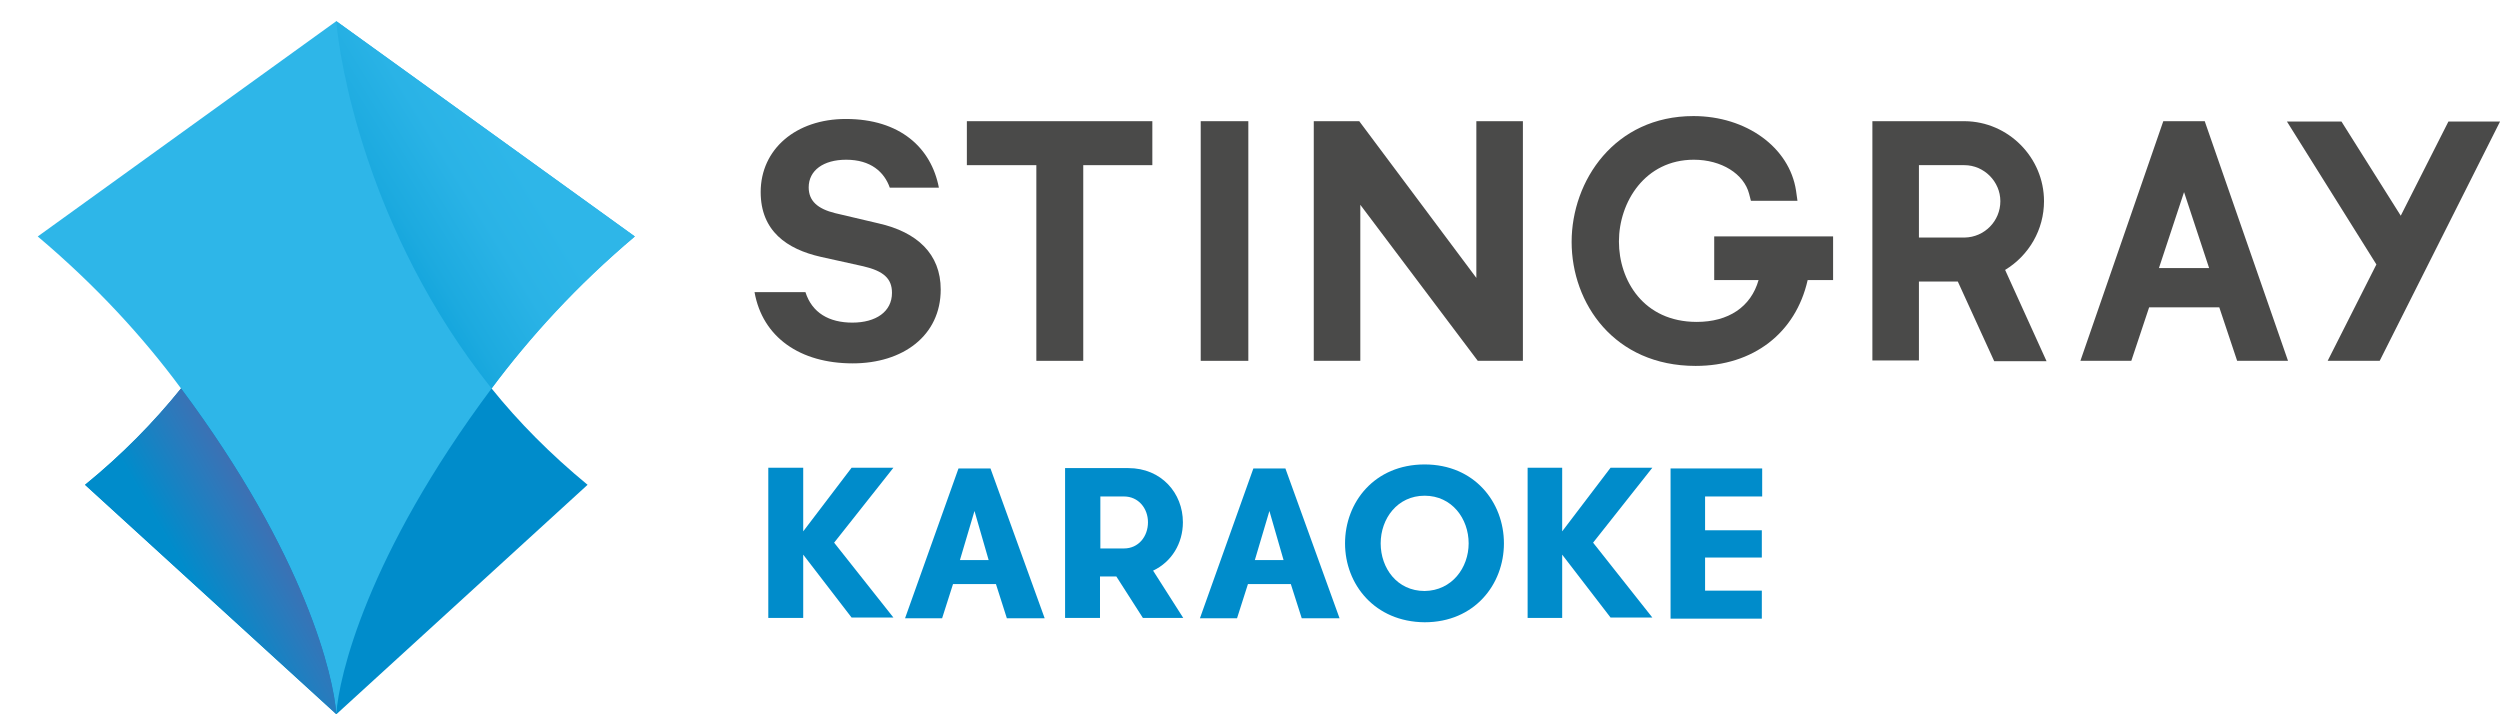 <svg width="63" height="18" viewBox="0 0 63 18" fill="none" xmlns="http://www.w3.org/2000/svg">
<path d="M8.475 0.533C8.539 1.386 9.181 5.766 12.388 9.789C13.066 10.632 13.873 11.448 14.807 12.217L8.475 18L2.143 12.217C3.077 11.457 3.884 10.632 4.562 9.789C7.769 5.766 8.411 1.386 8.475 0.533Z" fill="#008CCB"/>
<path d="M15.998 5.959L8.475 0.533L0.951 5.959C2.417 7.196 3.609 8.497 4.562 9.789C7.714 14.014 8.402 17.056 8.475 17.991C8.539 17.056 9.235 14.014 12.388 9.789C13.341 8.497 14.532 7.196 15.998 5.959Z" fill="#2EB6E8"/>
<path d="M8.475 17.991L2.143 12.218C3.077 11.457 3.884 10.632 4.562 9.789C7.714 14.014 8.411 17.056 8.475 17.991Z" fill="url(#paint0_linear)"/>
<path d="M8.475 0.533C8.539 1.386 9.18 5.766 12.388 9.789C13.35 8.506 14.532 7.196 15.998 5.959L8.475 0.533Z" fill="url(#paint1_linear)"/>
<path d="M24.365 4.162H26.116V9.093H27.298V4.162H29.039V3.054H24.365V4.162Z" fill="#4A4A49"/>
<path d="M31.458 3.054H30.258V9.093H31.458V3.054Z" fill="#4A4A49"/>
<path d="M37.204 7.003L34.253 3.054H33.107V9.093H34.28V5.161L37.24 9.093H38.377V3.054H37.204V7.003Z" fill="#4A4A49"/>
<path d="M43.189 7.058H44.316C44.123 7.736 43.555 8.112 42.758 8.112C41.411 8.112 40.797 7.058 40.797 6.087C40.797 5.088 41.457 4.025 42.685 4.025C43.381 4.025 43.949 4.382 44.078 4.886L44.123 5.06H45.296L45.26 4.804C45.095 3.713 44.004 2.925 42.675 2.925C40.687 2.925 39.605 4.556 39.605 6.096C39.605 7.645 40.678 9.221 42.73 9.221C44.178 9.221 45.251 8.396 45.553 7.058H46.194V5.958H43.198V7.058H43.189Z" fill="#4A4A49"/>
<path d="M61.7 3.063L60.499 5.436L59.005 3.063H57.631L59.885 6.664L58.657 9.093H59.968L63.001 3.063H61.7Z" fill="#4A4A49"/>
<path d="M50.529 6.802C51.133 6.435 51.509 5.784 51.509 5.07C51.509 3.97 50.611 3.063 49.511 3.054H47.184V9.083H48.357V7.095H49.337L50.254 9.102H51.573L50.529 6.802ZM49.511 5.986H48.357V4.162H49.502C49.997 4.162 50.409 4.575 50.409 5.07C50.409 5.574 50.006 5.977 49.511 5.986Z" fill="#4A4A49"/>
<path d="M55.578 3.109L55.56 3.054H54.515L52.426 9.093H53.709L54.158 7.745H55.926L56.376 9.093H57.658L55.578 3.109ZM54.405 6.756L55.038 4.841L55.67 6.756H54.405Z" fill="#4A4A49"/>
<path d="M22.139 5.629L21.048 5.372C20.599 5.262 20.379 5.06 20.379 4.721C20.379 4.291 20.755 4.025 21.323 4.025C21.946 4.025 22.285 4.336 22.423 4.73H23.66C23.467 3.722 22.679 2.998 21.314 2.998C20.058 2.998 19.169 3.759 19.169 4.84C19.169 5.821 19.829 6.279 20.681 6.472L21.754 6.71C22.267 6.829 22.478 7.021 22.478 7.379C22.478 7.855 22.074 8.13 21.479 8.13C20.892 8.13 20.462 7.883 20.297 7.361H19.014C19.215 8.497 20.159 9.157 21.488 9.157C22.753 9.157 23.706 8.46 23.706 7.296C23.706 6.398 23.11 5.848 22.139 5.629Z" fill="#4A4A49"/>
<path d="M20.241 13.977V15.572H19.361V11.787H20.241V13.39L21.46 11.787H22.514L21.02 13.675L22.514 15.562H21.46L20.241 13.977Z" fill="#008CCB"/>
<path d="M26.849 11.796H28.434C29.268 11.796 29.809 12.428 29.809 13.161C29.809 13.693 29.525 14.16 29.058 14.38L29.818 15.572H28.801L28.132 14.527H27.72V15.572H26.84V11.796H26.849ZM28.929 13.161C28.929 12.813 28.691 12.511 28.324 12.511H27.729V13.821H28.324C28.691 13.821 28.929 13.519 28.929 13.161Z" fill="#008CCB"/>
<path d="M33.895 13.693C33.895 12.657 34.637 11.704 35.901 11.704C37.157 11.704 37.899 12.657 37.899 13.693C37.899 14.728 37.157 15.681 35.901 15.681C34.646 15.672 33.895 14.728 33.895 13.693ZM37.01 13.693C37.01 13.07 36.589 12.492 35.901 12.492C35.214 12.492 34.793 13.07 34.793 13.693C34.793 14.316 35.205 14.893 35.901 14.893C36.589 14.884 37.01 14.307 37.01 13.693Z" fill="#008CCB"/>
<path d="M39.367 13.977V15.572H38.496V11.787H39.367V13.39L40.586 11.787H41.639L40.146 13.675L41.639 15.562H40.586L39.367 13.977Z" fill="#008CCB"/>
<path d="M42.968 12.502V13.363H44.398V14.05H42.968V14.884H44.398V15.59H42.098V11.805H44.407V12.511H42.968V12.502Z" fill="#008CCB"/>
<path d="M25.373 15.581L25.098 14.719H24.016L23.741 15.581H22.807L24.154 11.805H24.96L26.326 15.581H25.373ZM24.557 12.877L24.19 14.114H24.914L24.557 12.877Z" fill="#008CCB"/>
<path d="M32.804 15.581L32.529 14.719H31.448L31.173 15.581H30.238L31.585 11.805H32.392L33.757 15.581H32.804ZM31.989 12.877L31.622 14.114H32.346L31.989 12.877Z" fill="#008CCB"/>
<defs>
<linearGradient id="paint0_linear" x1="7.234" y1="13.478" x2="4.912" y2="14.818" gradientUnits="userSpaceOnUse">
<stop offset="0.028" stop-color="#426EB1"/>
<stop offset="0.384" stop-color="#2B7ABC"/>
<stop offset="1" stop-color="#008CCB"/>
</linearGradient>
<linearGradient id="paint1_linear" x1="9.625" y1="5.656" x2="12.804" y2="3.7" gradientUnits="userSpaceOnUse">
<stop stop-color="#15A6DD"/>
<stop offset="0.143" stop-color="#1CAADF"/>
<stop offset="0.609" stop-color="#2AB3E6"/>
<stop offset="1" stop-color="#2EB6E8"/>
</linearGradient>
</defs>
</svg>
